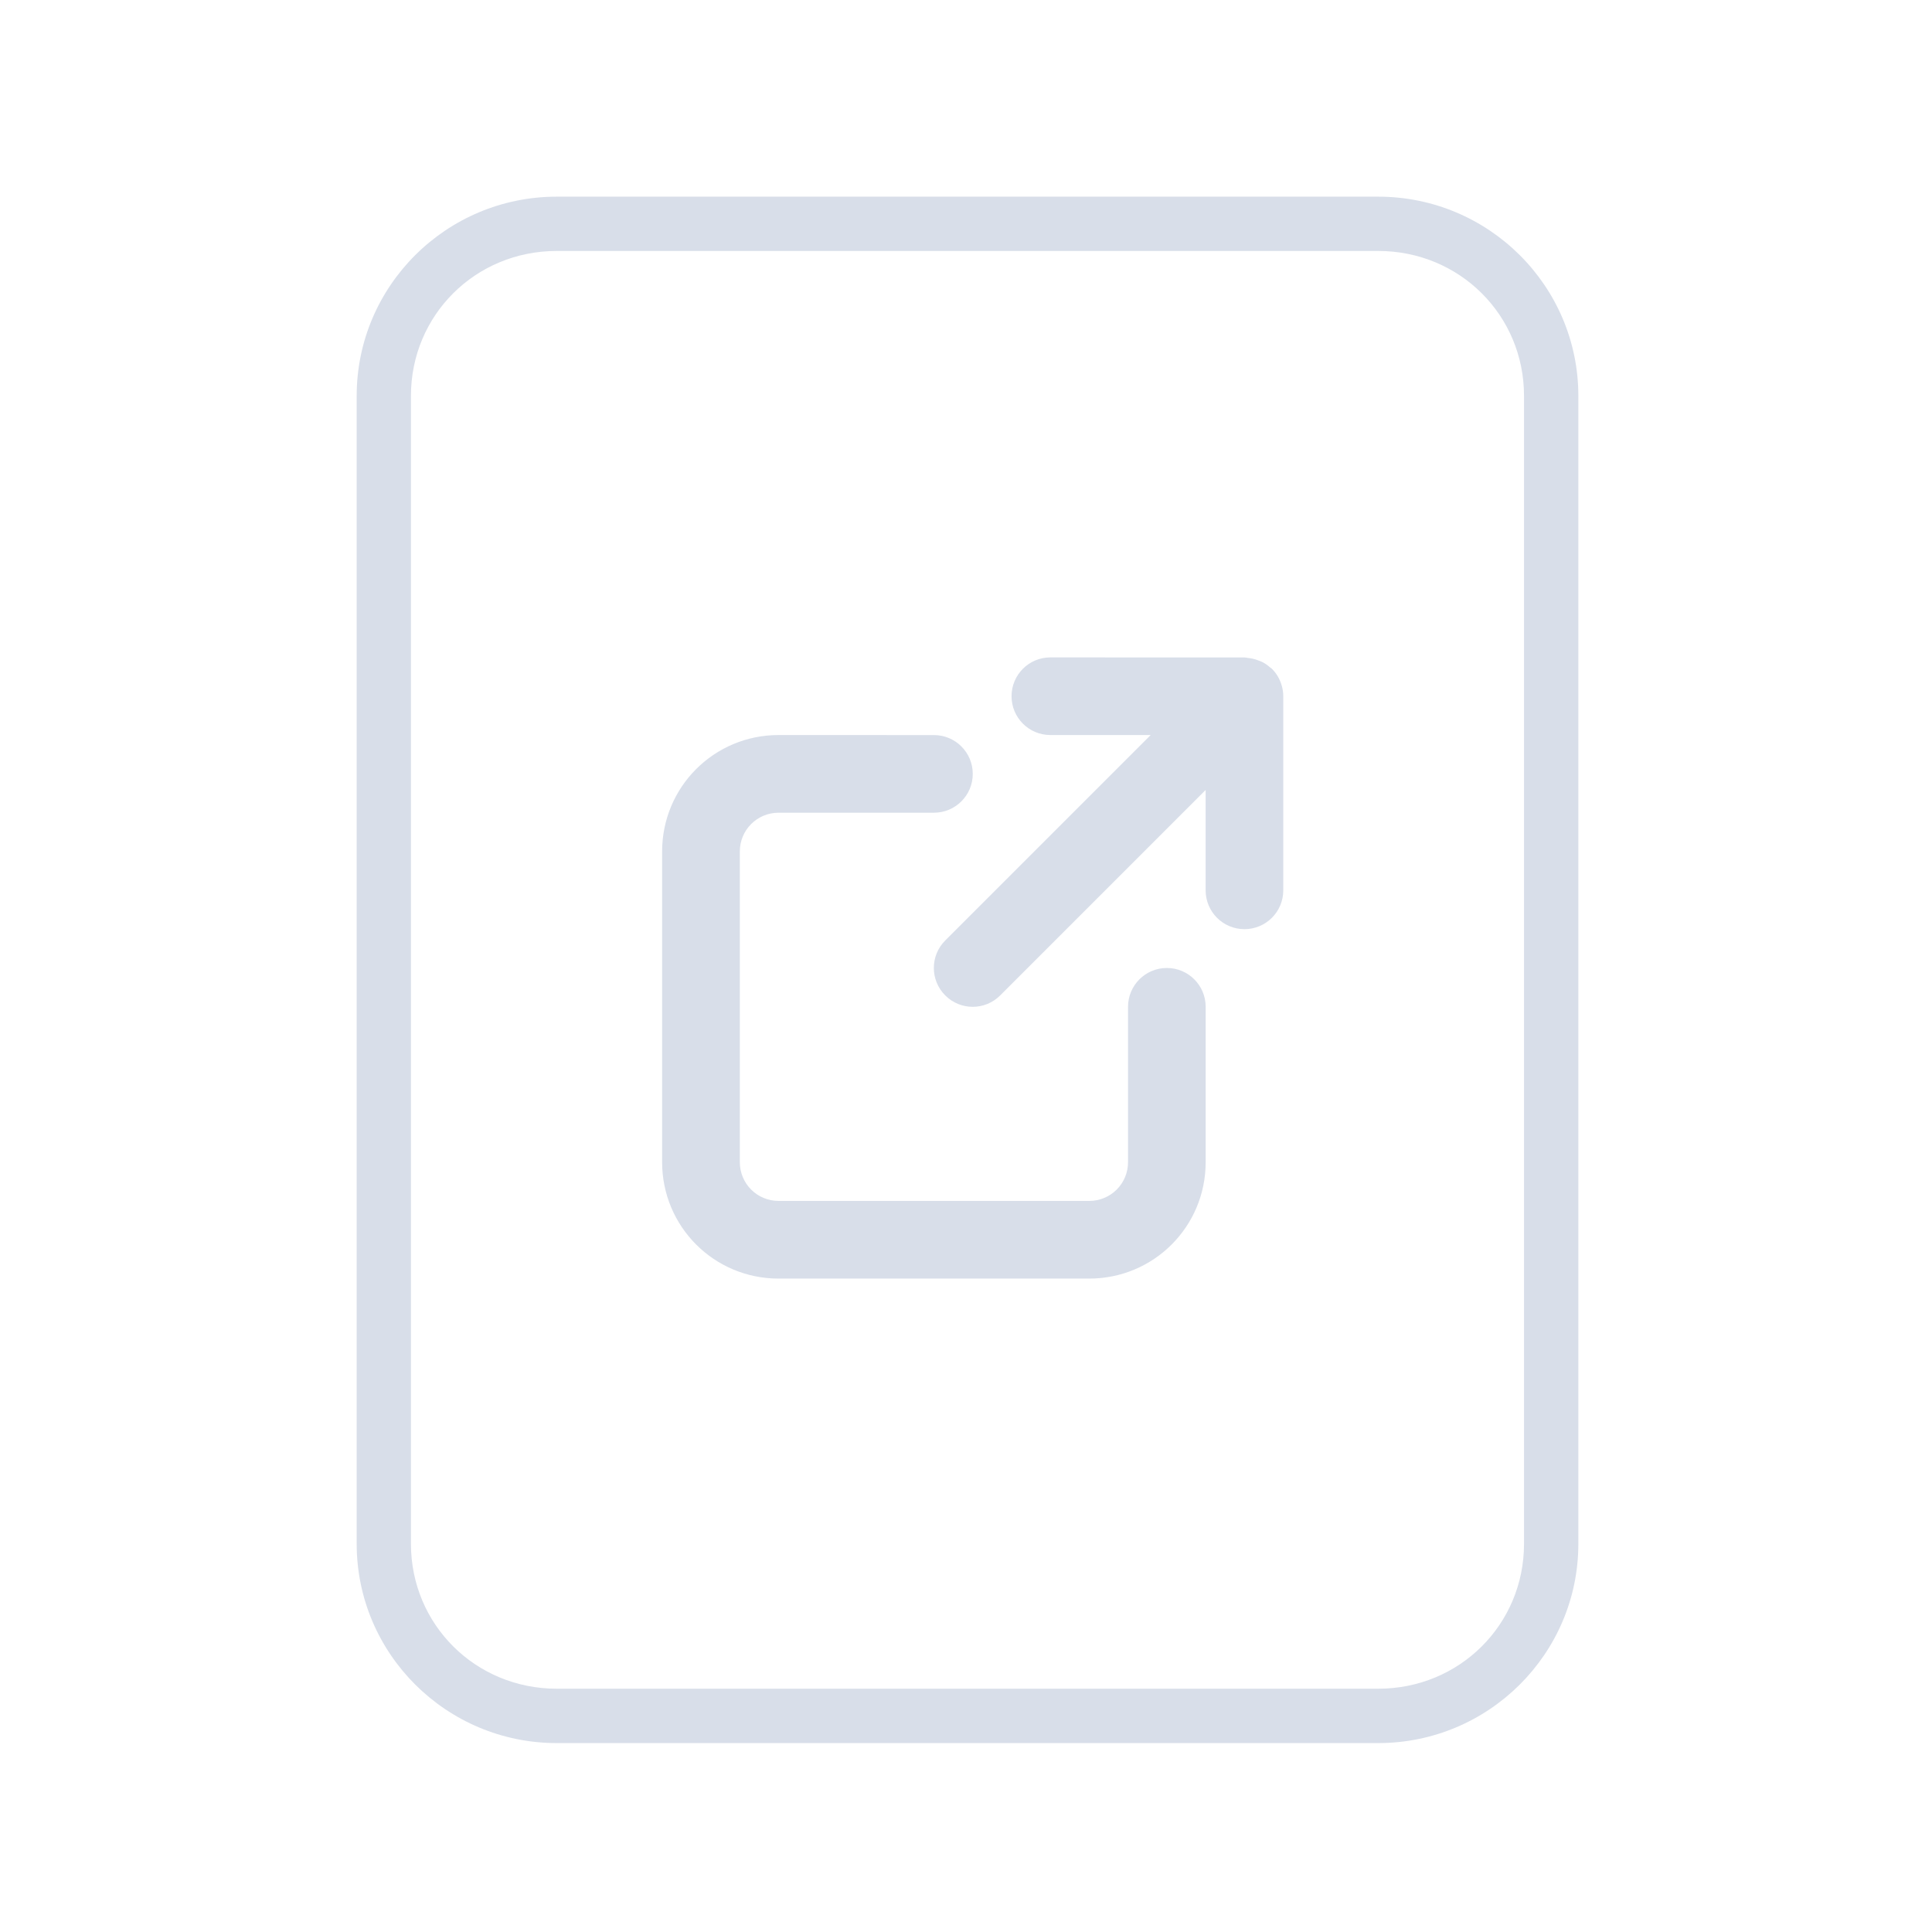 <?xml version='1.0' encoding='UTF-8'?>
<svg xmlns:inkscape="http://www.inkscape.org/namespaces/inkscape" xmlns:sodipodi="http://sodipodi.sourceforge.net/DTD/sodipodi-0.dtd" xmlns:xlink="http://www.w3.org/1999/xlink" xmlns="http://www.w3.org/2000/svg" xmlns:svg="http://www.w3.org/2000/svg" xmlns:rdf="http://www.w3.org/1999/02/22-rdf-syntax-ns#" xmlns:cc="http://creativecommons.org/ns#" xmlns:dc="http://purl.org/dc/elements/1.1/" width="64" height="64" version="1.1" id="svg73" sodipodi:docname="libreoffice-database.svg" inkscape:version="1.4 (e7c3feb100, 2024-10-09)">
  <sodipodi:namedview pagecolor="#f5f7fa" bordercolor="#666666" borderopacity="1" objecttolerance="10" gridtolerance="10" guidetolerance="10" inkscape:pageopacity="0" inkscape:pageshadow="2" inkscape:window-width="1183" inkscape:window-height="669" id="namedview75" showgrid="false" inkscape:zoom="4.4470387" inkscape:cx="19.451146" inkscape:cy="8.3201435" inkscape:window-x="422" inkscape:window-y="153" inkscape:window-maximized="0" inkscape:current-layer="g877" inkscape:document-rotation="0" inkscape:pagecheckerboard="0" inkscape:showpageshadow="2" inkscape:deskcolor="#d1d1d1"/>
  <defs id="defs29">
    <style id="current-color-scheme" type="text/css">.ColorScheme-Text {color:#d8dee9} .ColorScheme-Highlight {color:#3b4252}</style></defs>
  <g id="g877" transform="matrix(1.1,0,0,1.1,-3.185,-3.207)" style="">
    <path style="opacity:1;baseline-shift:baseline;display:inline;overflow:visible;vector-effect:none;fill:currentColor;enable-background:accumulate;stop-color:#000000;stop-opacity:1" d="m 19.662,8.838 c -3.322,0 -6.025,2.686 -6.025,5.998 v 34.572 c 0,3.312 2.703,6 6.025,6 h 24.738 c 3.322,0 6.027,-2.688 6.027,-6 V 14.836 c 0,-3.312 -2.705,-5.998 -6.027,-5.998 z m 0,1.635 h 24.738 c 2.449,0 4.391,1.934 4.391,4.363 v 34.572 c 0,2.43 -1.942,4.363 -4.391,4.363 H 19.662 c -2.449,0 -4.391,-1.934 -4.391,-4.363 V 14.836 c 0,-2.43 1.942,-4.363 4.391,-4.363 z" class="ColorScheme-Text" id="rect246"/>
  <path d="m 26.343,25.051 c -1.943,0 -3.508,1.564 -3.508,3.508 v 9.353 c 0,1.943 1.564,3.508 3.508,3.508 h 9.353 c 1.943,0 3.508,-1.564 3.508,-3.508 v -4.677 c 0,-0.646 -0.523,-1.169 -1.169,-1.169 -0.646,0 -1.169,0.523 -1.169,1.169 v 4.677 c 0,0.649 -0.521,1.169 -1.169,1.169 h -9.353 c -0.649,0 -1.169,-0.521 -1.169,-1.169 v -9.353 c 0,-0.649 0.521,-1.169 1.169,-1.169 h 4.677 c 0.646,0 1.169,-0.523 1.169,-1.169 0,-0.646 -0.523,-1.169 -1.169,-1.169 z m 8.184,-2.338 c -0.646,0 -1.169,0.523 -1.169,1.169 0,0.646 0.523,1.169 1.169,1.169 h 3.021 l -6.186,6.186 c -0.459,0.457 -0.459,1.199 0,1.656 0.457,0.457 1.197,0.457 1.653,0 l 6.188,-6.188 v 3.023 c 0,0.646 0.523,1.169 1.169,1.169 0.646,0 1.169,-0.523 1.169,-1.169 v -5.846 c 0,-0.103 -0.014,-0.203 -0.041,-0.301 -0.027,-0.1 -0.066,-0.194 -0.116,-0.283 -0.05,-0.089 -0.114,-0.169 -0.185,-0.242 -0.018,-0.014 -0.037,-0.027 -0.055,-0.041 -0.064,-0.059 -0.137,-0.11 -0.212,-0.151 -0.043,-0.023 -0.089,-0.041 -0.135,-0.057 -0.059,-0.025 -0.121,-0.043 -0.183,-0.057 -0.048,-0.011 -0.094,-0.016 -0.142,-0.021 -0.034,-0.011 -0.066,-0.011 -0.1,-0.014 z m 0,0" id="path3-4" style="fill:currentColor;fill-opacity:1;stroke:none;stroke-width:0.99;stroke-dasharray:none;stroke-opacity:0.3" class="ColorScheme-Text"/>
  </g>
</svg>
